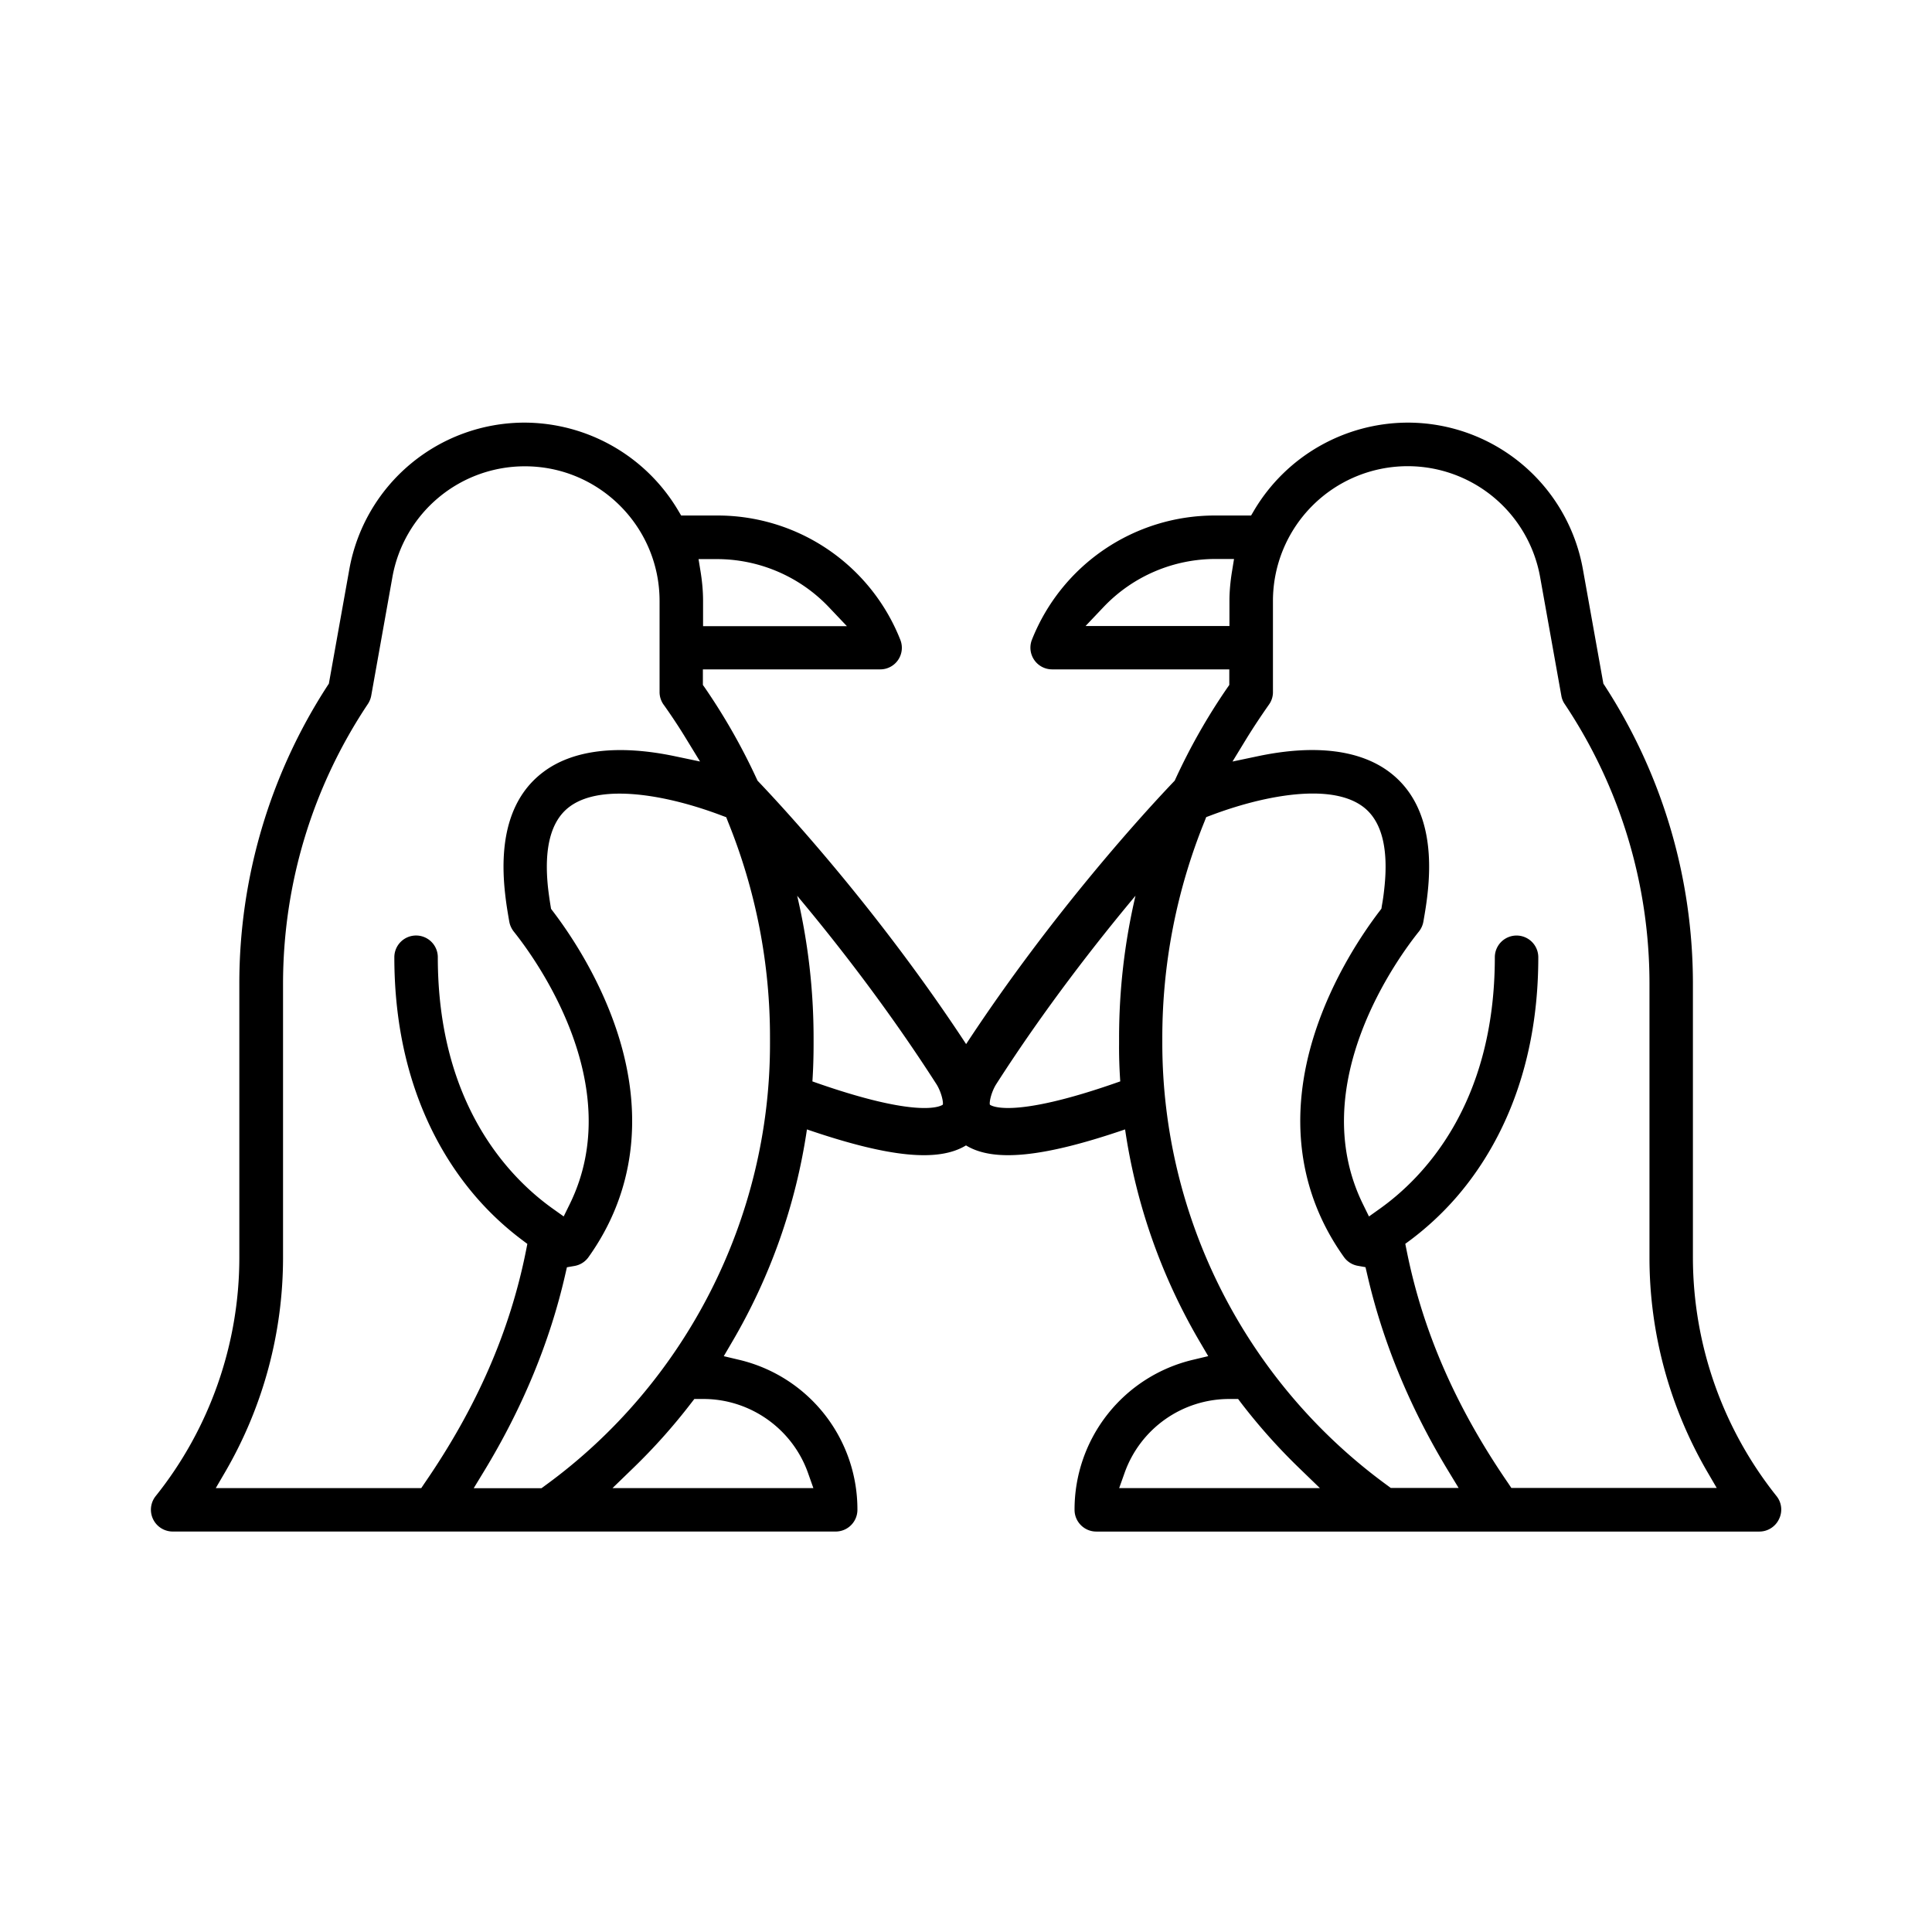 <svg xmlns="http://www.w3.org/2000/svg" width="64" height="64" viewBox="0 0 64 64" fill="none"><path fill="currentColor" d="M58.852 49.563a12.694 12.694 0 0 1-2.772-7.898v-9.07c0-3.518-1.01-6.935-2.923-9.883l-.043-.065-.677-3.782A5.895 5.895 0 0 0 46.627 14a5.935 5.935 0 0 0-5.073 2.89l-.11.187H40.26a6.515 6.515 0 0 0-6.075 4.112.719.719 0 0 0 .666.985h5.871v.516l-.068.097a20.218 20.218 0 0 0-1.74 3.073c-.936.978-4.034 4.346-6.91 8.727-2.877-4.381-5.976-7.749-6.91-8.727a20.53 20.53 0 0 0-1.741-3.073l-.069-.097v-.516h5.872a.715.715 0 0 0 .666-.985 6.51 6.51 0 0 0-6.075-4.112h-1.183l-.11-.186A5.935 5.935 0 0 0 17.381 14a5.898 5.898 0 0 0-5.81 4.864l-.677 3.783-.043.065a18.114 18.114 0 0 0-2.923 9.883v9.07c0 2.862-.985 5.667-2.773 7.898a.723.723 0 0 0 .562 1.171h21.966a.72.72 0 0 0 .72-.72 5.09 5.09 0 0 0-3.93-4.971l-.497-.118.258-.441a19.515 19.515 0 0 0 2.497-7.071c2.708.928 4.348 1.092 5.269.53.92.562 2.561.398 5.27-.53a19.447 19.447 0 0 0 2.496 7.071l.258.44-.498.119a5.096 5.096 0 0 0-3.93 4.972c0 .397.323.72.72.72h21.966c.276 0 .53-.161.648-.409a.712.712 0 0 0-.078-.763ZM39.897 27.222l.06-.154.155-.058c1.232-.465 2.432-.723 3.378-.723.716 0 1.275.147 1.662.437.616.462.852 1.372.705 2.708-.021.2-.043.362-.082.577l-.014.093-.057.075c-.545.713-1.548 2.185-2.15 4.048-.881 2.733-.548 5.298.967 7.418a.719.719 0 0 0 .466.29l.247.044.058.247c.508 2.213 1.407 4.399 2.679 6.494l.348.573h-2.246l-.122-.09a18.136 18.136 0 0 1-7.448-14.622v-.193a19.054 19.054 0 0 1 1.394-7.164Zm6.845 13.841a9.89 9.89 0 0 0 1.476-1.372c1.25-1.43 2.74-3.973 2.74-7.98a.72.72 0 0 0-1.44 0c0 4.885-2.385 7.314-3.807 8.328l-.362.258-.197-.402c-1.956-3.976 1.2-8.228 1.852-9.038a.73.73 0 0 0 .147-.325c.06-.344.104-.61.14-.942.207-1.878-.22-3.232-1.272-4.02-.982-.734-2.472-.913-4.335-.523l-.856.18.455-.746c.24-.39.495-.773.752-1.139a.703.703 0 0 0 .133-.419v-3.02a4.465 4.465 0 0 1 4.46-4.46 4.458 4.458 0 0 1 4.391 3.676l.703 3.93c.017.096.053.19.11.272a16.664 16.664 0 0 1 2.809 9.274v9.07c0 2.471.655 4.91 1.898 7.06l.33.566h-6.803l-.11-.165c-1.724-2.507-2.823-5.022-3.357-7.69l-.047-.233.19-.14Zm-5.864-22.542-.071.437c-.05.315-.08.634-.08.945v.835H35.96l.605-.638a5.114 5.114 0 0 1 3.7-1.583h.613v.004Zm.247 27.969a19.606 19.606 0 0 0 1.924 2.153l.674.652h-6.649l.18-.505a3.678 3.678 0 0 1 3.463-2.447h.297l.111.147ZM37.11 35.822c-3.693 1.308-4.313.774-4.317.774-.028-.064.033-.387.194-.659 1.619-2.529 3.353-4.74 4.628-6.265a20.633 20.633 0 0 0-.544 4.717v.194c-.004.405.01.82.039 1.24Zm-10.704-6.15c1.28 1.526 3.01 3.736 4.629 6.265.157.265.218.577.197.656-.068.05-.792.48-4.32-.77.028-.42.039-.835.039-1.24v-.194c0-1.594-.183-3.177-.544-4.717Zm-4.423-6.33c.258.362.512.745.752 1.14l.455.744-.853-.179c-1.862-.387-3.356-.211-4.334.523-1.053.788-1.48 2.142-1.272 4.02.036.333.079.594.14.942.021.118.072.229.147.326.652.813 3.808 5.065 1.852 9.037l-.197.401-.362-.258c-1.422-1.013-3.808-3.442-3.808-8.328a.72.72 0 0 0-1.44 0c0 4.005 1.49 6.552 2.74 7.981.445.509.942.97 1.476 1.372l.19.143-.046.233c-.534 2.669-1.634 5.187-3.357 7.691l-.111.165H7.148l.33-.566a14.127 14.127 0 0 0 1.898-7.06v-9.07c0-3.31.97-6.52 2.808-9.275a.753.753 0 0 0 .112-.272l.702-3.93a4.454 4.454 0 0 1 4.391-3.675c2.461 0 4.46 2.003 4.46 4.46v3.02c0 .147.047.293.133.415Zm-5.94 25.38c1.272-2.096 2.175-4.281 2.68-6.495l.057-.247.247-.043a.719.719 0 0 0 .466-.29c1.515-2.12 1.848-4.685.967-7.419-.602-1.862-1.605-3.335-2.15-4.048l-.056-.075-.015-.093a12.899 12.899 0 0 1-.082-.577c-.147-1.336.09-2.246.706-2.708.386-.29.945-.437 1.662-.437.945 0 2.145.258 3.378.724l.154.057.06.154a18.972 18.972 0 0 1 1.39 7.168v.194c0 5.763-2.783 11.23-7.447 14.622l-.122.09h-2.246l.351-.577Zm7.168-29.764-.071-.437h.609a5.12 5.12 0 0 1 3.7 1.583l.605.638H23.29v-.839c0-.311-.029-.63-.079-.945Zm-.207 27.385h.297c1.55 0 2.944.985 3.464 2.447l.179.505H20.29l.673-.652a19.566 19.566 0 0 0 1.924-2.153l.114-.147Z"/></svg>